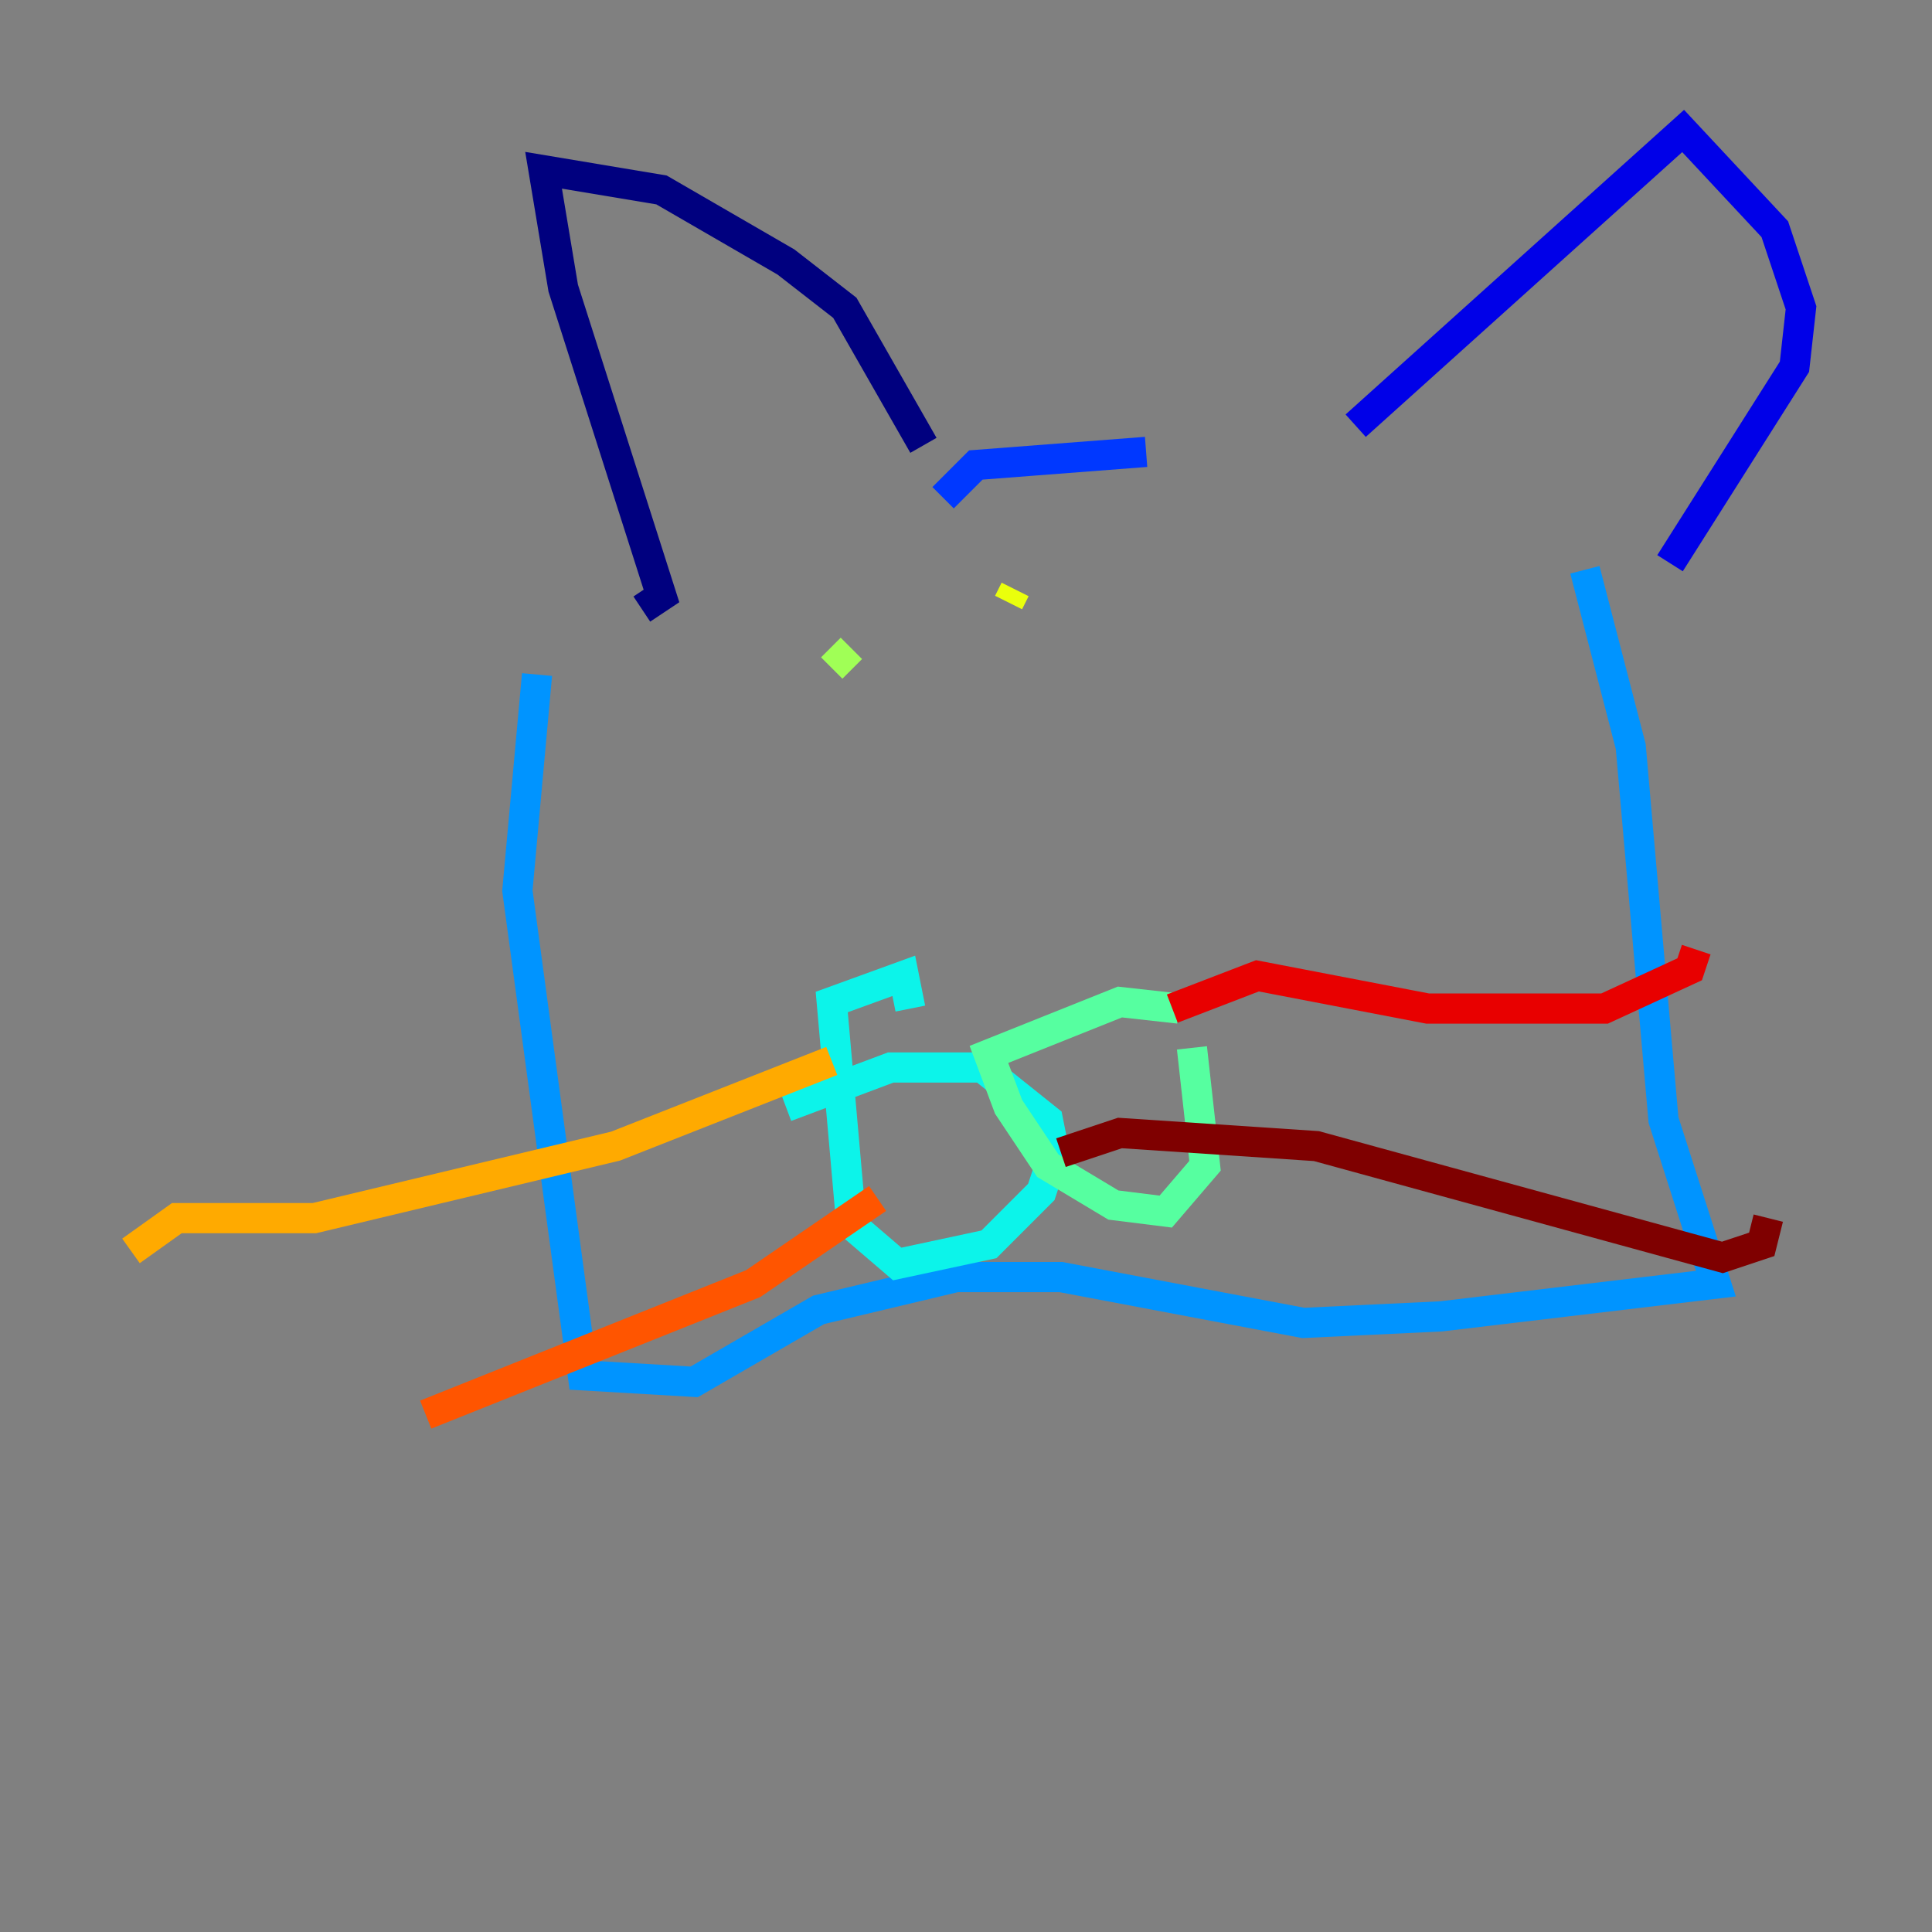 <?xml version="1.0" encoding="utf-8" ?>
<svg baseProfile="tiny" height="128" version="1.2" viewBox="0,0,128,128" width="128" xmlns="http://www.w3.org/2000/svg" xmlns:ev="http://www.w3.org/2001/xml-events" xmlns:xlink="http://www.w3.org/1999/xlink"><rect x="0" y="0" width="128" height="128" fill="#808080" stroke="none"/><defs /><polyline fill="none" points="61.18,29.505 55.973,20.393 52.068,17.356 43.824,12.583 36.014,11.281 37.315,19.091 43.824,39.485 42.522,40.352" stroke="#00007f" stroke-width="2" /><polyline fill="none" points="89.817,28.203 111.512,8.678 117.586,15.186 119.322,20.393 118.888,24.298 110.644,37.315" stroke="#0000e8" stroke-width="2" /><polyline fill="none" points="62.481,32.976 64.651,30.807 75.932,29.939" stroke="#0038ff" stroke-width="2" /><polyline fill="none" points="105.003,37.749 108.041,49.464 110.21,74.197 113.681,85.044 95.458,87.214 86.346,87.647 70.291,84.61 63.349,84.61 54.237,86.78 45.993,91.552 38.617,91.119 34.278,59.01 35.58,44.691" stroke="#0094ff" stroke-width="2" /><polyline fill="none" points="60.312,66.82 59.878,64.651 55.105,66.386 56.407,81.139 59.444,83.742 65.519,82.441 68.99,78.969 69.858,76.366 69.424,74.197 65.085,70.725 59.01,70.725 52.068,73.329" stroke="#0cf4ea" stroke-width="2" /><polyline fill="none" points="78.102,66.82 74.197,66.386 65.519,69.858 66.82,73.329 69.424,77.234 73.763,79.837 77.234,80.271 79.837,77.234 78.969,69.424" stroke="#56ffa0" stroke-width="2" /><polyline fill="none" points="55.105,44.258 56.407,42.956" stroke="#a0ff56" stroke-width="2" /><polyline fill="none" points="67.254,39.051 66.82,39.919" stroke="#eaff0c" stroke-width="2" /><polyline fill="none" points="55.105,70.291 40.786,75.932 20.827,80.705 11.715,80.705 8.678,82.875" stroke="#ffaa00" stroke-width="2" /><polyline fill="none" points="58.142,79.403 49.898,85.044 28.203,93.722" stroke="#ff5500" stroke-width="2" /><polyline fill="none" points="77.668,66.82 83.308,64.651 94.59,66.82 106.305,66.82 111.946,64.217 112.38,62.915" stroke="#e80000" stroke-width="2" /><polyline fill="none" points="70.291,76.366 74.197,75.064 87.214,75.932 114.115,83.308 116.719,82.441 117.153,80.705" stroke="#7f0000" stroke-width="2" /></svg>